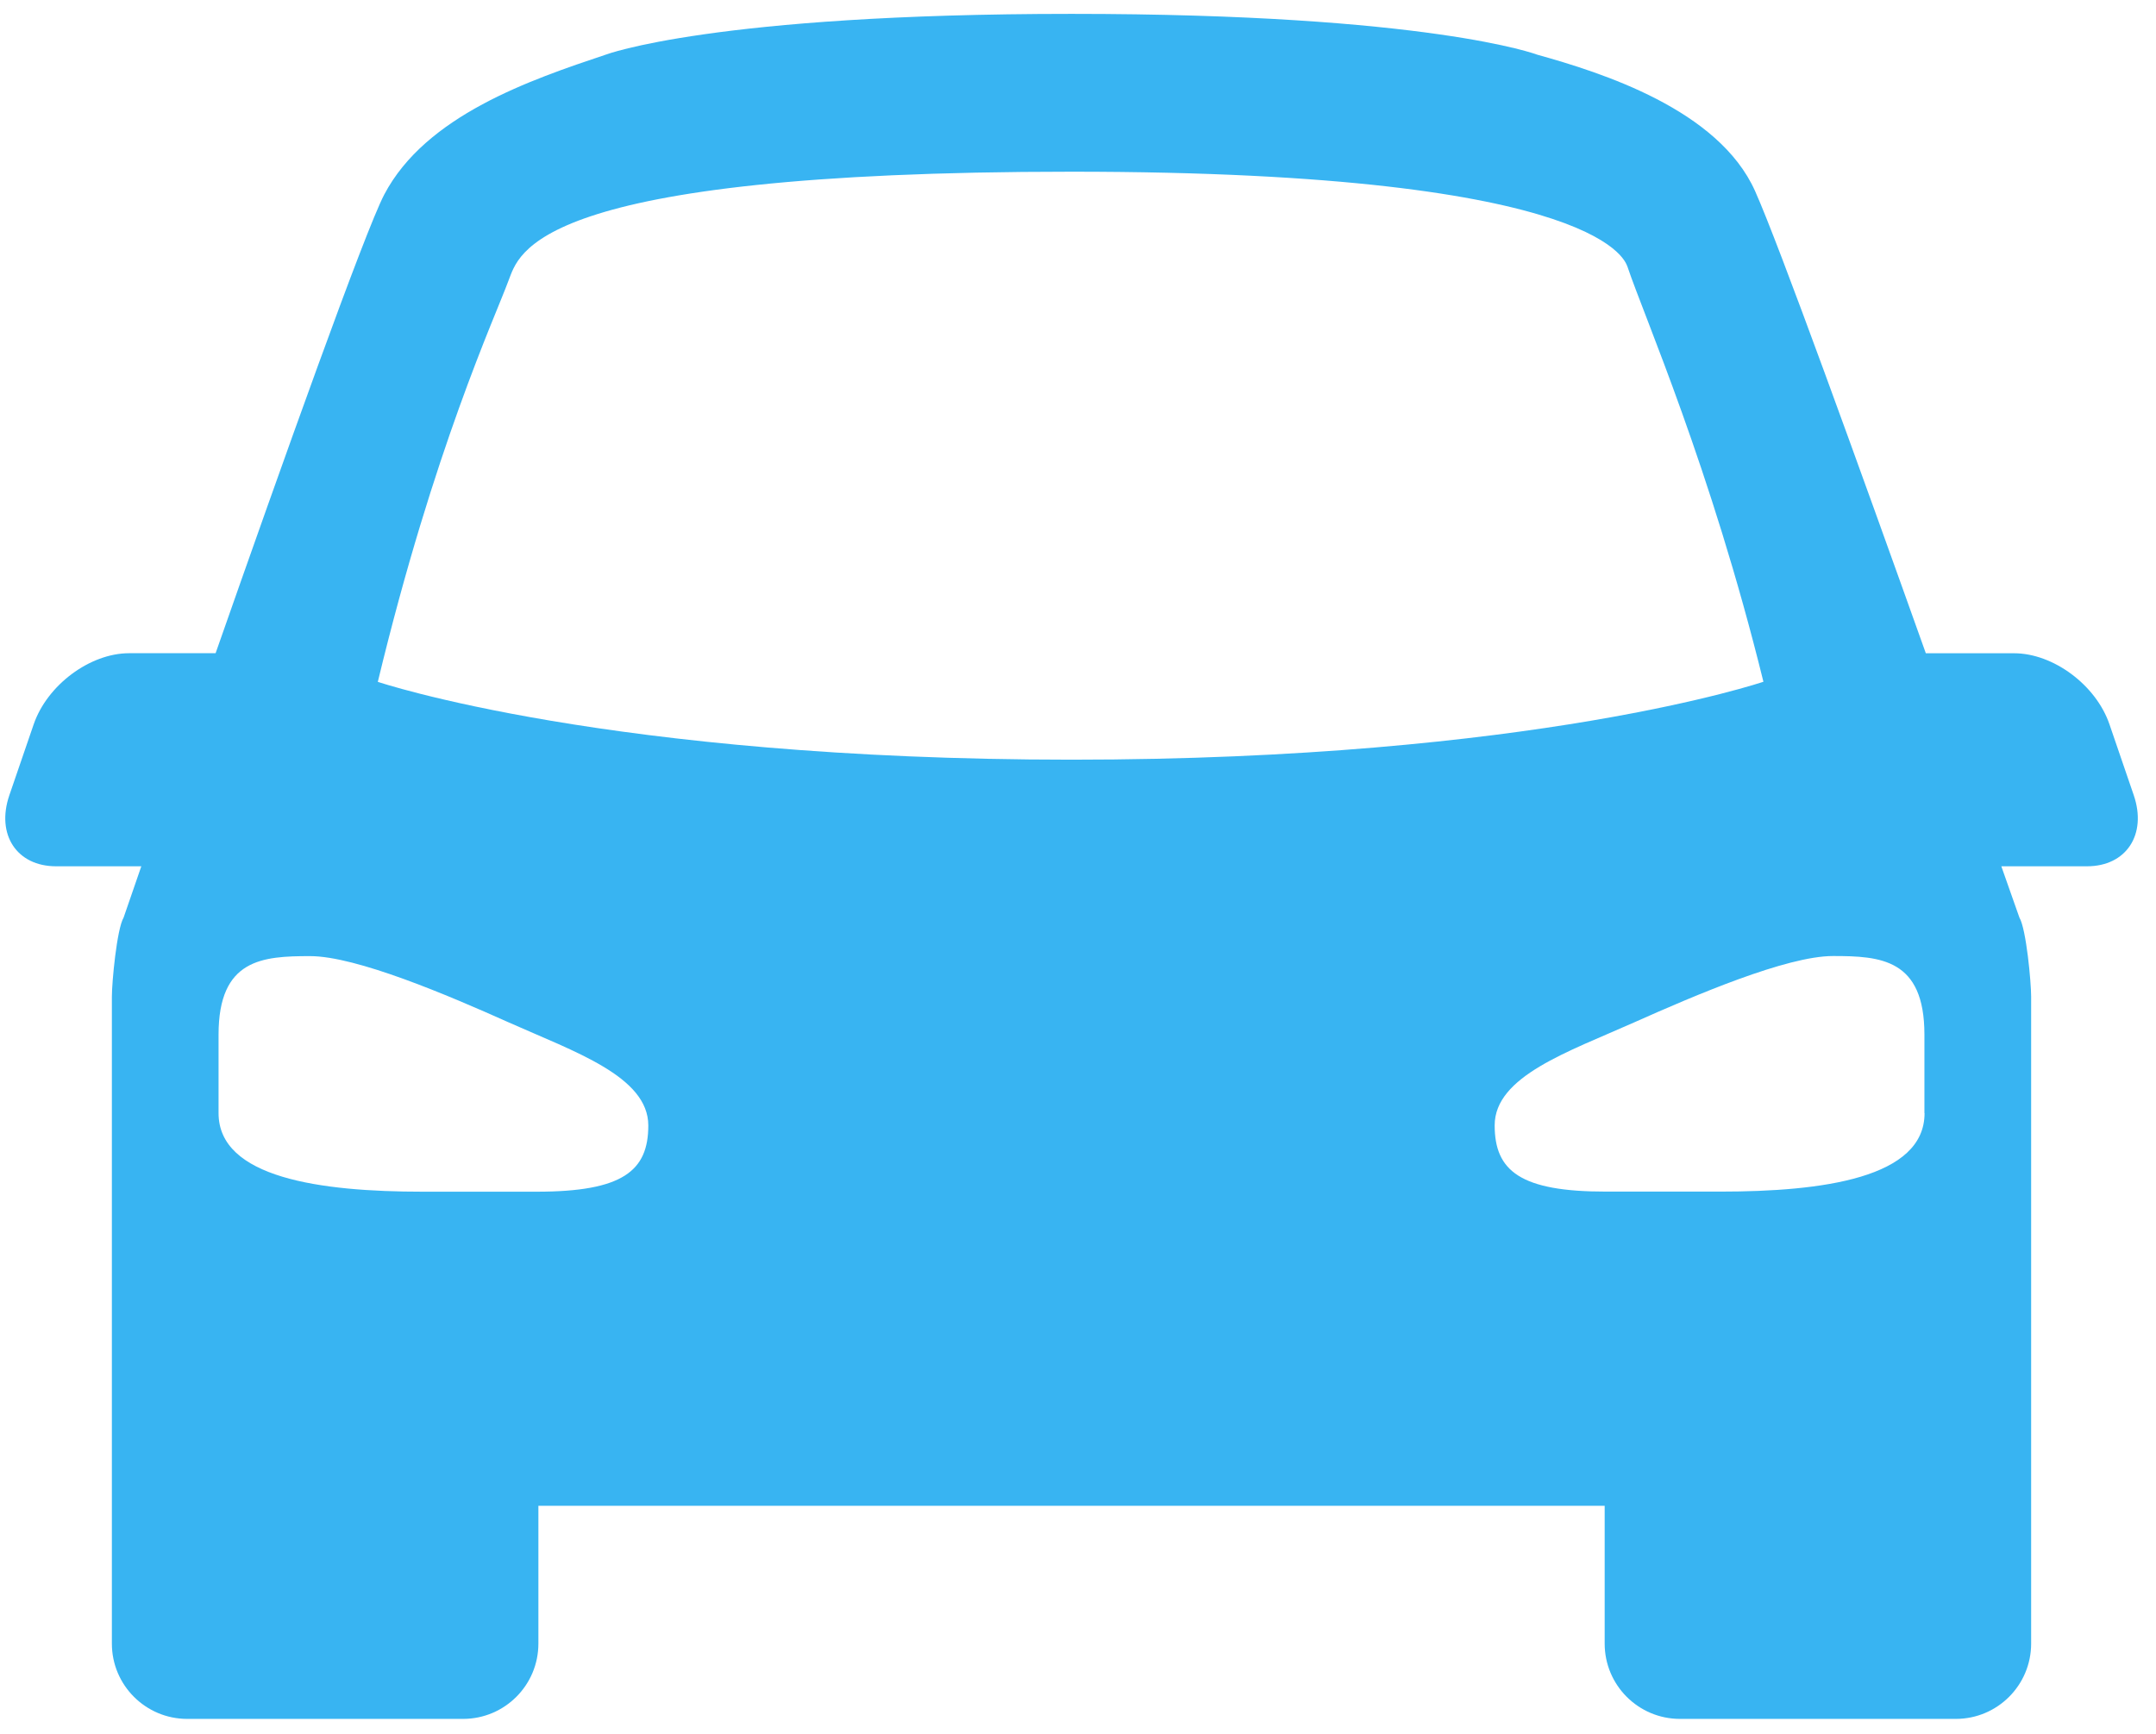 <?xml version="1.0" encoding="UTF-8" standalone="no"?>
<svg width="46px" height="37px" viewBox="0 0 46 37" version="1.1" xmlns="http://www.w3.org/2000/svg" xmlns:xlink="http://www.w3.org/1999/xlink" xmlns:sketch="http://www.bohemiancoding.com/sketch/ns">
    <!-- Generator: Sketch 3.1.1 (8761) - http://www.bohemiancoding.com/sketch -->
    <title>Shape</title>
    <desc>Created with Sketch.</desc>
    <defs></defs>
    <g id="Page-1" stroke="none" stroke-width="1" fill="none" fill-rule="evenodd" sketch:type="MSPage">
        <path d="M45.526,16.971 L45.007,15.456 C44.72,14.617 43.807,13.94 42.971,13.94 L41.089,13.94 C39.676,9.979 37.949,5.198 37.446,4.077 C36.667,2.336 34.17,1.549 32.799,1.167 C32.799,1.167 30.506,0.296 22.863,0.296 C15.218,0.296 12.925,1.166 12.925,1.166 C11.319,1.703 9.085,2.462 8.197,4.154 C7.781,4.951 6.027,9.867 4.6,13.939 L2.756,13.939 C1.918,13.939 1.007,14.619 0.719,15.456 L0.199,16.971 C-0.087,17.809 0.358,18.486 1.196,18.486 L3.015,18.486 C2.781,19.168 2.637,19.581 2.637,19.581 C2.492,19.827 2.387,20.962 2.387,21.266 L2.387,29.857 L2.387,30.455 L2.387,35.074 C2.387,35.96 3.107,36.68 3.993,36.68 L9.881,36.68 C10.768,36.68 11.487,35.96 11.487,35.074 L11.487,32.132 L34.237,32.132 L34.237,35.074 C34.237,35.96 34.956,36.68 35.843,36.68 L41.73,36.68 C42.617,36.68 43.336,35.96 43.336,35.074 L43.336,30.455 L43.336,29.857 L43.336,21.265 C43.336,20.961 43.232,19.826 43.086,19.581 C43.086,19.581 42.94,19.168 42.7,18.486 L44.528,18.486 C45.366,18.486 45.811,17.808 45.526,16.971 L45.526,16.971 Z M11.453,25.43 L9.02,25.43 C6.84,25.43 4.663,25.136 4.663,23.753 L4.663,22.078 C4.663,20.462 5.603,20.403 6.615,20.403 C7.604,20.403 9.563,21.239 10.853,21.817 C12.258,22.444 13.832,22.97 13.832,24.017 C13.833,24.984 13.289,25.43 11.453,25.43 L11.453,25.43 Z M8.061,14.55 C9.259,9.579 10.561,6.773 10.849,5.989 C11.078,5.421 11.302,3.664 22.863,3.664 C34.425,3.664 34.696,5.668 34.724,5.693 C35.081,6.758 36.495,9.966 37.624,14.548 C37.624,14.548 32.742,16.211 22.86,16.211 C12.977,16.211 8.061,14.55 8.061,14.55 L8.061,14.55 Z M31.89,24.014 C31.89,22.966 33.464,22.443 34.869,21.816 C36.16,21.24 38.118,20.401 39.108,20.401 C40.12,20.401 41.059,20.46 41.059,22.077 L41.059,23.753 L41.062,23.753 C41.062,25.138 38.884,25.428 36.705,25.428 L34.269,25.428 C32.435,25.43 31.89,24.984 31.89,24.014 L31.89,24.014 Z" id="Shape" fill="#38B4F2" sketch:type="MSShapeGroup"></path>
    </g>
</svg>